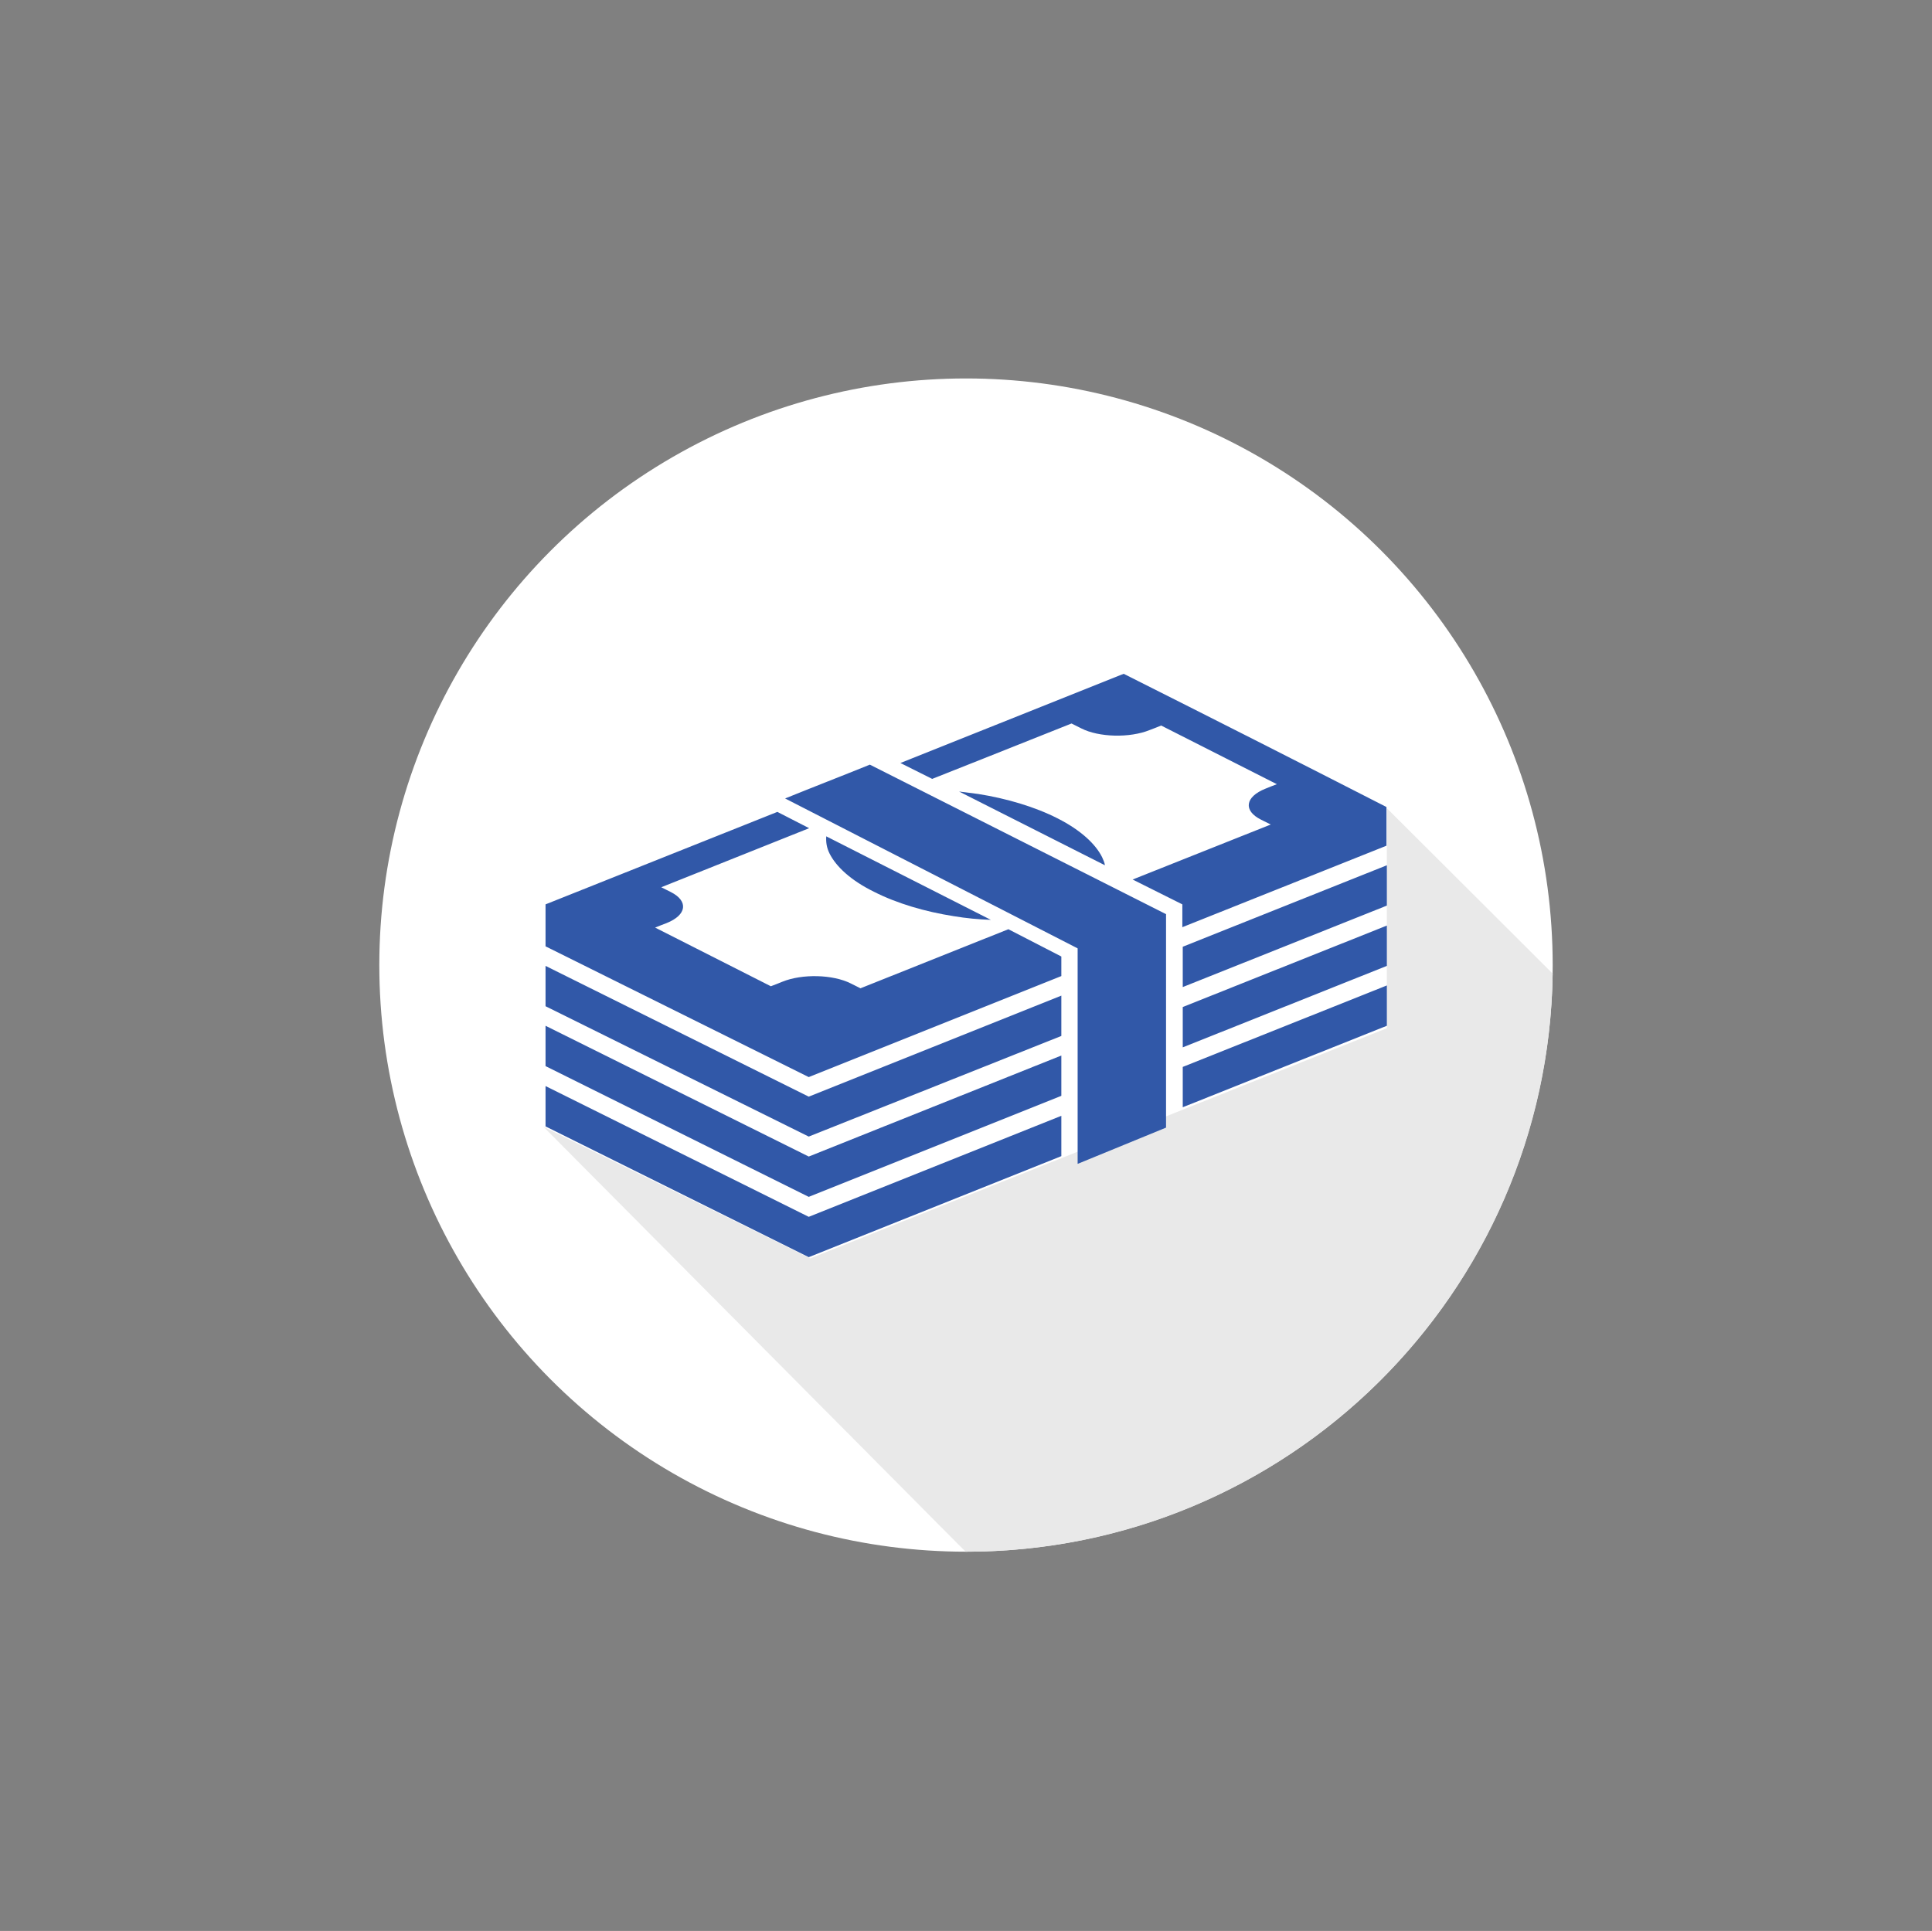 <?xml version="1.0" encoding="utf-8"?>
<!-- Generator: Adobe Illustrator 17.1.0, SVG Export Plug-In . SVG Version: 6.00 Build 0)  -->
<!DOCTYPE svg PUBLIC "-//W3C//DTD SVG 1.1//EN" "http://www.w3.org/Graphics/SVG/1.1/DTD/svg11.dtd">
<svg version="1.1" xmlns="http://www.w3.org/2000/svg" xmlns:xlink="http://www.w3.org/1999/xlink" x="0px" y="0px"
	 viewBox="0 0 474.2 474" enable-background="new 0 0 474.2 474" xml:space="preserve">
<rect x="0" y="0" width="474.2" height="474" fill="#808080" stroke="none"/>
<g id="Layer_2">
</g>
<g id="Layer_1">
	<g>
		<circle fill="#FFFFFF" cx="237.1" cy="236.9" r="144"/>
		<path fill="#FFFFFF" d="M381.1,239l-40.7-40.6v54l-141.5,56.5l-65-31.1l103.1,103.1c0.1,0,0.1,0,0.2,0
			C315.9,380.9,380,317.6,381.1,239z"/>
		<path opacity="0.1" fill="#231F20" d="M381.1,239l-40.7-40.6v54l-141.5,56.5l-65.5-32.3l103.6,104.3c0.1,0,0.1,0,0.2,0
			C315.9,380.9,380,317.6,381.1,239z"/>
		<path fill-rule="evenodd" clip-rule="evenodd" fill="#3158A8" d="M286.2,276.8l-21.7,8.9v-52.9L192.7,196
			c6.9-2.8,13.9-5.5,20.8-8.3l72.7,36.7V276.8L286.2,276.8z M290.3,261.9l50.1-20v9.9l-50.1,20V261.9L290.3,261.9z M198.5,308.6
			l-64.6-32.1v-9.9l64.6,32.1l62-24.8v9.9L198.5,308.6L198.5,308.6z M290.3,247.2l50.1-20v9.9l-50.1,20V247.2L290.3,247.2z
			 M198.5,293.8l-64.6-32.1v-9.9l64.6,32.1l62-24.8v9.9L198.5,293.8L198.5,293.8z M290.3,232.4l50.1-20v9.9l-50.1,20V232.4
			L290.3,232.4z M198.5,279L133.9,247v-9.9l64.6,32.1l62-24.8v9.9L198.5,279L198.5,279z M271.2,212.4c-0.1-0.7-0.4-1.3-0.7-2
			c-1.6-3.2-5.2-6.6-10.9-9.5c-5.7-2.9-12.6-4.9-19.5-6c-1.6-0.2-3.2-0.4-4.7-0.6L271.2,212.4L271.2,212.4z M340.3,198.1v9.5
			l-50.1,20V222l-12.2-6.1l12.3-4.9c7.2-2.9,14.4-5.7,21.6-8.6c-0.8-0.4-1.6-0.8-2.4-1.2c-4.4-2.2-3.9-5.6,1.1-7.6
			c0.9-0.4,1.8-0.7,2.8-1.1c-9.5-4.8-18.9-9.6-28.4-14.4c-0.9,0.4-1.8,0.7-2.8,1.1c-4.9,2-12.5,1.8-16.8-0.4
			c-0.8-0.4-1.6-0.8-2.4-1.2c-7.2,2.9-14.4,5.7-21.6,8.6l-12.6,5l-7.8-3.9c18.3-7.3,36.5-14.6,54.8-21.9
			C297.3,176.2,318.8,187.1,340.3,198.1L340.3,198.1z M247.5,228.1l-36.3,14.5c-0.8-0.4-1.6-0.8-2.4-1.2c-4.4-2.2-11.9-2.4-16.8-0.4
			c-0.9,0.4-1.8,0.7-2.8,1.1c-9.5-4.8-18.9-9.6-28.4-14.4c0.9-0.4,1.8-0.7,2.8-1.1c5-2,5.4-5.4,1.1-7.6c-0.8-0.4-1.6-0.8-2.4-1.2
			l36.3-14.5l-7.8-4c-19,7.6-37.9,15.1-56.9,22.7v10.3l64.6,32.1l62-24.8v-4.8L247.5,228.1L247.5,228.1z M202.8,205.3
			c-0.1,1.4,0.1,2.8,0.8,4.2c1.6,3.2,5.2,6.6,10.9,9.4c5.7,2.9,12.6,4.9,19.6,6c3,0.5,6.1,0.8,9.1,0.9L202.8,205.3L202.8,205.3z"/>
	</g>
</g>
</svg>
